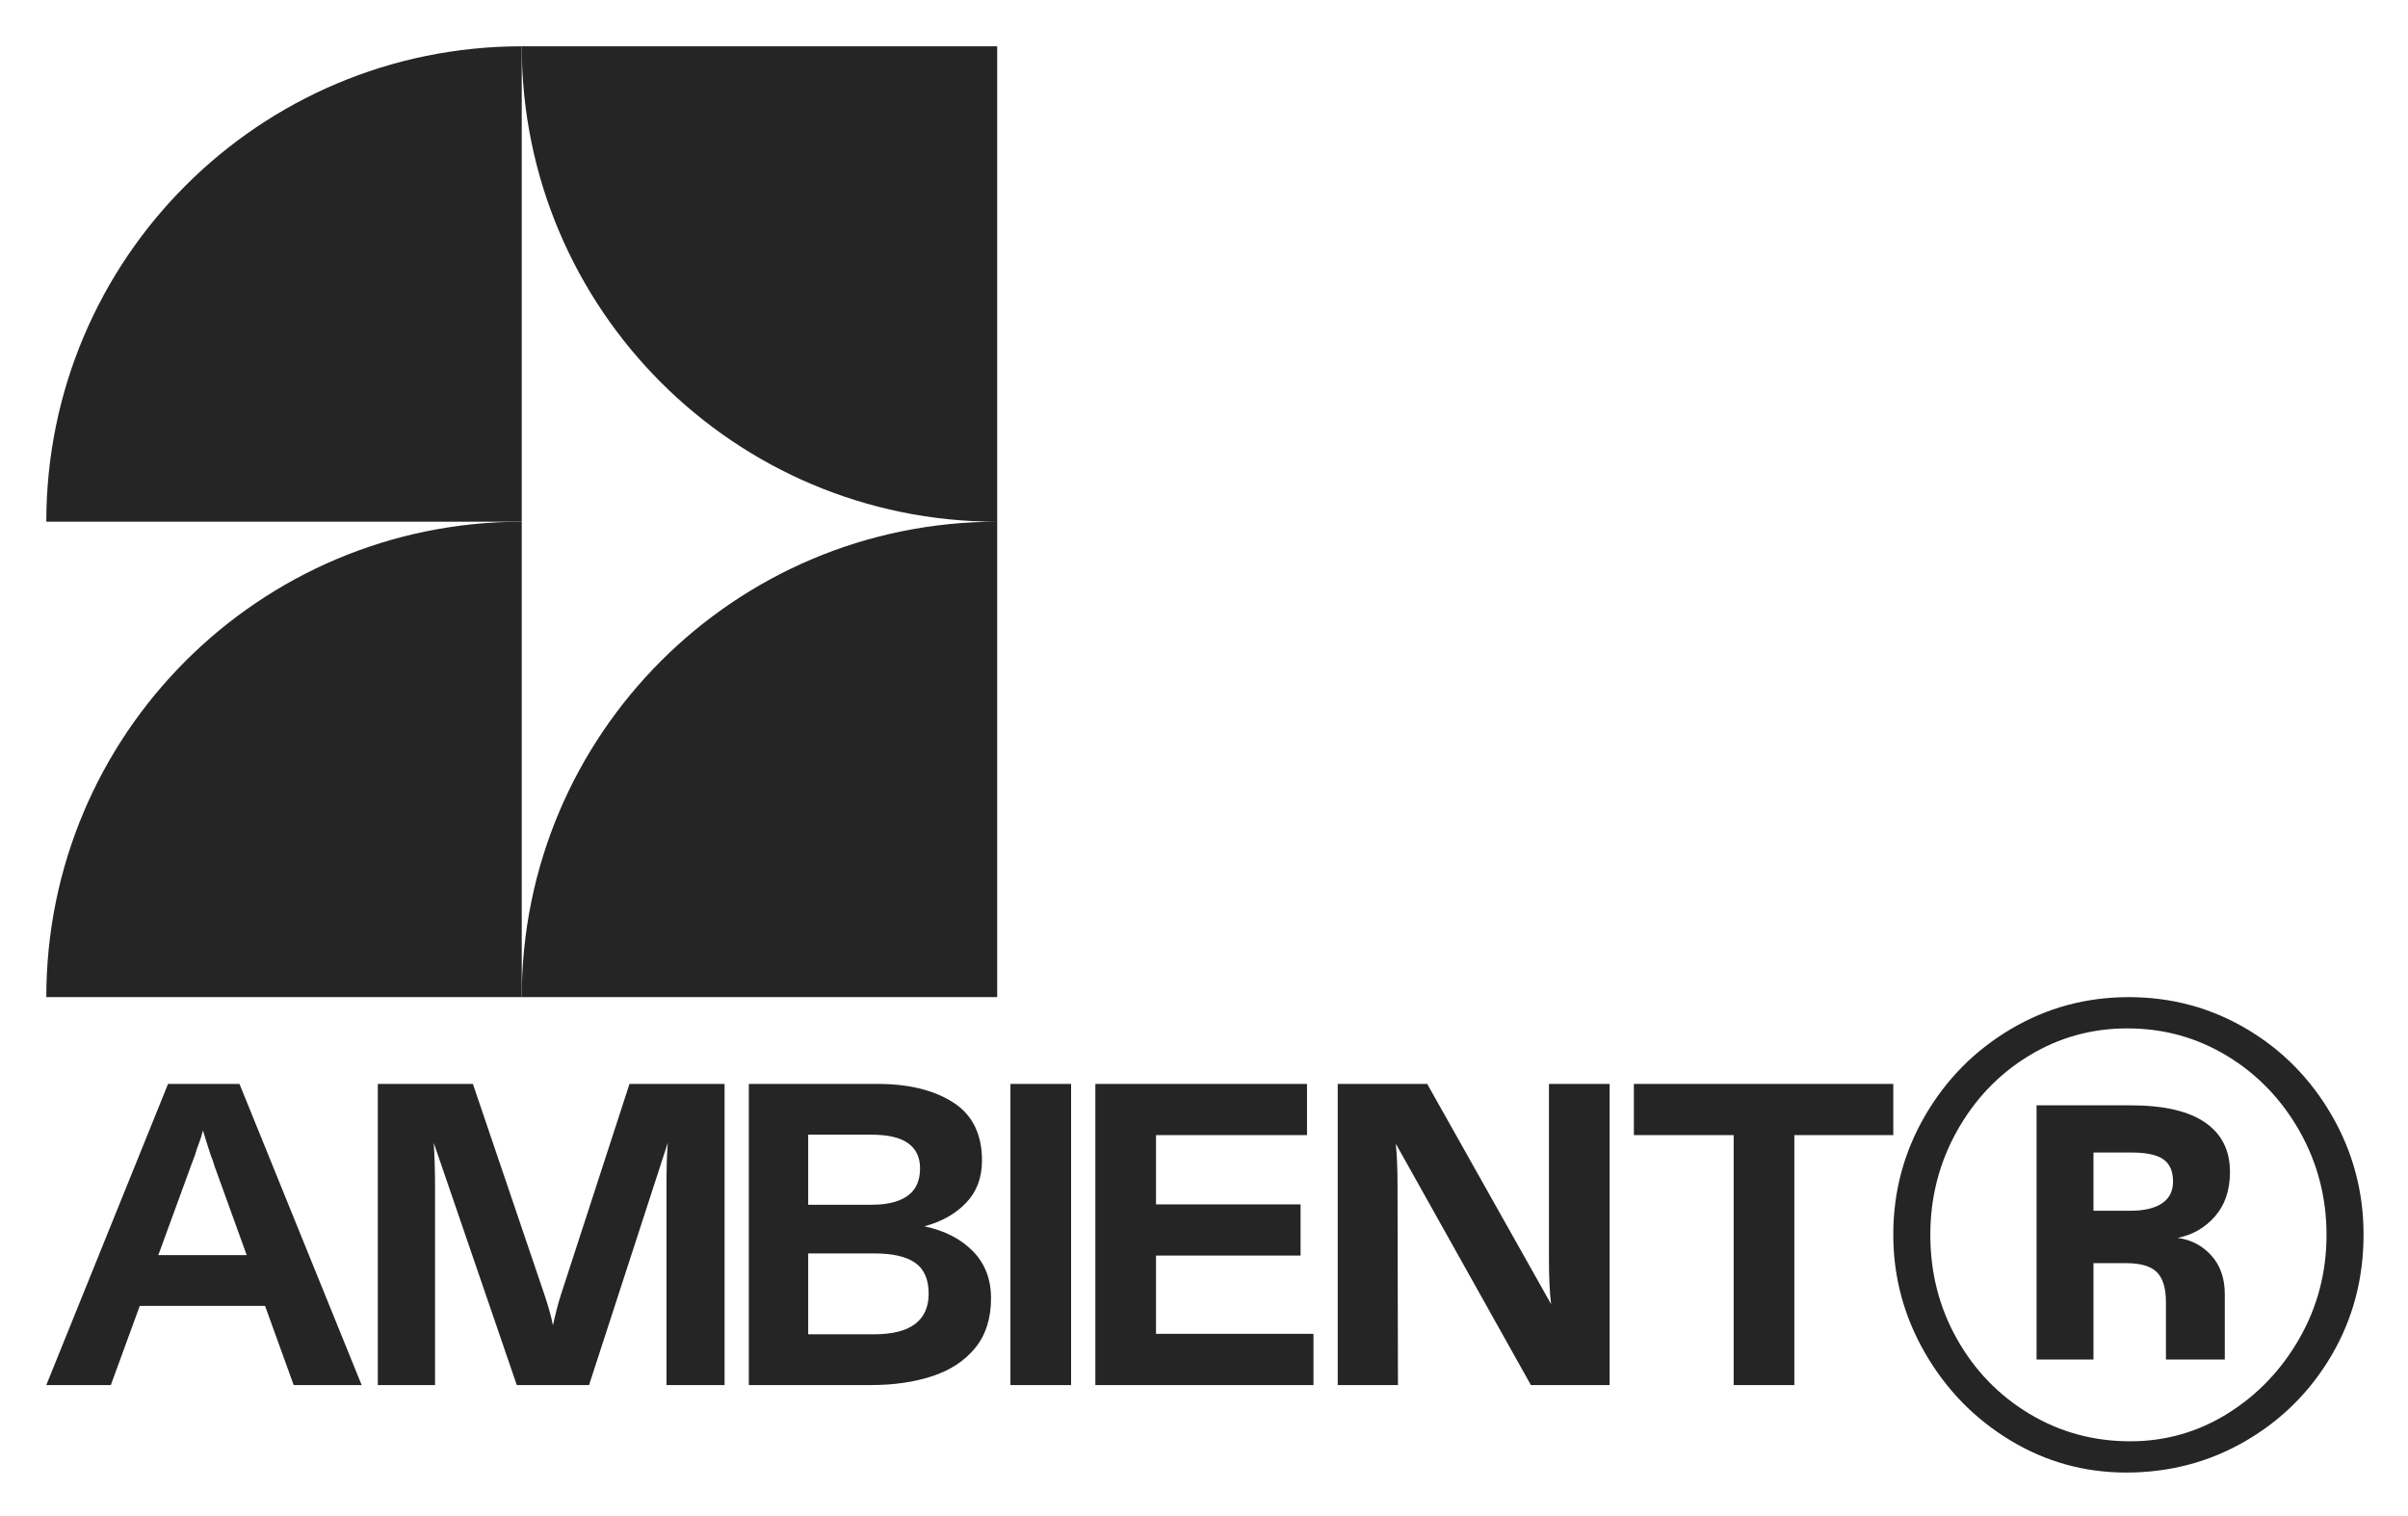 <svg xmlns="http://www.w3.org/2000/svg" role="img" viewBox="-48.70 -48.70 2532.40 1594.90"><title>Ambient logo</title><g fill="#252525"><path d="M128.038 1091.27L0 1407.972h67.864l30.421-83.247h131.77l30.093 83.247h71.484l-128.491-316.702h-75.104zm-10.244 180.068l34.223-93.654 4.525-12.215c1.202-4.22 2.636-8.44 4.298-12.669 1.654-4.22 2.94-8.44 3.846-12.667 3.315 10.858 6.03 19.453 8.144 25.788 1.506 3.621 2.862 7.543 4.072 11.764l33.855 93.654h-92.962zm423.129 42.529c-1.512 4.828-2.792 9.274-3.846 13.346-1.06 4.072-2.035 8.073-2.94 11.989-.304 1.81-.756 3.775-1.357 5.881-1.513-8.143-4.376-18.55-8.596-31.217l-75.556-222.597h-99.987v316.702h60.173v-209.023c0-15.984-.452-31.218-1.357-45.696l87.319 254.718h76.008l82.795-254.718c-.905 10.257-1.358 25.492-1.358 45.696v209.023h61.078v-316.702h-99.987l-72.389 222.597zm382.479-72.842c18.098-4.821 32.724-13.043 43.886-24.658 11.155-11.607 16.739-26.467 16.739-44.563 0-27.747-10.109-48.107-30.312-61.078-20.211-12.966-46.756-19.455-79.628-19.455H738.809v316.702h128.943c23.527 0 44.791-3.089 63.793-9.274 19.002-6.18 34.081-16.062 45.243-29.636 11.156-13.572 16.74-31.062 16.74-52.482 0-19.907-6.334-36.342-19.002-49.315-12.668-12.964-29.712-21.717-51.125-26.241zm-122.156-96.367h66.055c17.793 0 30.836 3.018 39.135 9.048 8.293 6.037 12.442 14.781 12.442 26.241 0 8.449-1.809 15.461-5.429 21.038-3.619 5.585-9.275 9.883-16.966 12.895-7.691 3.019-17.574 4.524-29.634 4.524h-65.602v-73.745zm112.429 199.069c-9.502 7.239-23.908 10.858-43.208 10.858h-69.221v-85.057h69.221c19.604 0 34.081 3.323 43.434 9.953 9.345 6.638 14.026 17.497 14.026 32.575 0 13.878-4.751 24.432-14.252 31.67zm100.262-198.617v262.863h63.793V1091.27h-63.793v53.839zm153.096 126.68h152.017v-53.838h-152.017v-72.842h158.803v-53.839H1103.24v316.702h229.382v-53.839h-165.589v-82.344zm413.244 4.073c0 19.305.75 34.993 2.262 47.053l-130.3-231.645h-94.106v316.702h63.34l-.453-209.476c0-17.792-.608-32.575-1.809-44.339l142.063 253.815h82.795v-316.702h-63.793v184.592zM1942.396 1091.27H1669.58v53.839h104.964v262.863h63.792v-262.863h104.06v-53.839zm461.225 33.22c-22.227-38.543-52.158-68.931-89.796-91.157-37.648-22.215-78.911-33.333-123.809-33.333s-86.289 11.224-124.15 33.673c-37.873 22.449-67.921 52.837-90.136 91.156-22.226 38.33-33.334 79.932-33.334 124.831 0 44.452 11.107 85.947 33.334 124.49 22.215 38.553 52.041 69.165 89.456 91.837 37.415 22.672 78.114 34.014 122.109 34.014 45.801 0 87.755-11.119 125.85-33.334 38.096-22.215 68.25-52.381 90.476-90.475 22.215-38.096 33.333-80.272 33.333-126.531 0-44.899-11.118-86.618-33.333-125.169zm-33.9 234.073c-18.863 33.138-43.96 59.513-75.305 79.129-31.346 19.626-65.63 29.433-102.829 29.433-38.74 0-74.159-9.676-106.268-29.051-32.111-19.364-57.471-45.609-76.071-78.746-18.611-33.125-27.905-69.573-27.905-109.328 0-39.242 9.294-75.557 27.905-108.945 18.599-33.378 43.698-59.753 75.305-79.13 31.597-19.363 66.251-29.05 103.976-29.05 38.226 0 73.263 9.688 105.122 29.05 31.846 19.377 57.207 45.752 76.07 79.13 18.85 33.388 28.287 69.703 28.287 108.945s-9.437 75.437-28.287 108.563z"/><path d="M2270.287 1131.802c-17.464-12.011-43.655-18.026-78.572-18.026h-98.639v267.347h59.864V1279.761h34.014c15.412 0 26.297 3.179 32.653 9.525 6.345 6.356 9.523 16.783 9.523 31.291v60.545h61.905v-68.708c0-16.773-4.762-30.378-14.286-40.816-9.523-10.427-21.322-16.55-35.374-18.367 15.869-3.167 29.018-10.767 39.456-22.79 10.427-12.011 15.646-27.55 15.646-46.598 0-22.672-8.737-40.019-26.19-52.042zm-45.238 85.034c-7.717 5.22-18.825 7.824-33.334 7.824h-38.775v-61.224h40.136c15.412 0 26.531 2.38 33.334 7.143 6.803 4.762 10.204 12.584 10.204 23.469 0 9.98-3.859 17.58-11.565 22.788zM500 0h-.001C223.857 0 0 223.857 0 500V500l500-0L500 0z"/><path d="M1000 500V0h-500v.001C500 276.143 723.857 500 999.999 500h-0C723.857 500 500 723.857 500 1000V1000l500-0L1000 500h0z"/><path d="M499.999 500C223.857 500 0 723.857 0 1000V1000l500-0L500 500h-.001z"/></g></svg>
